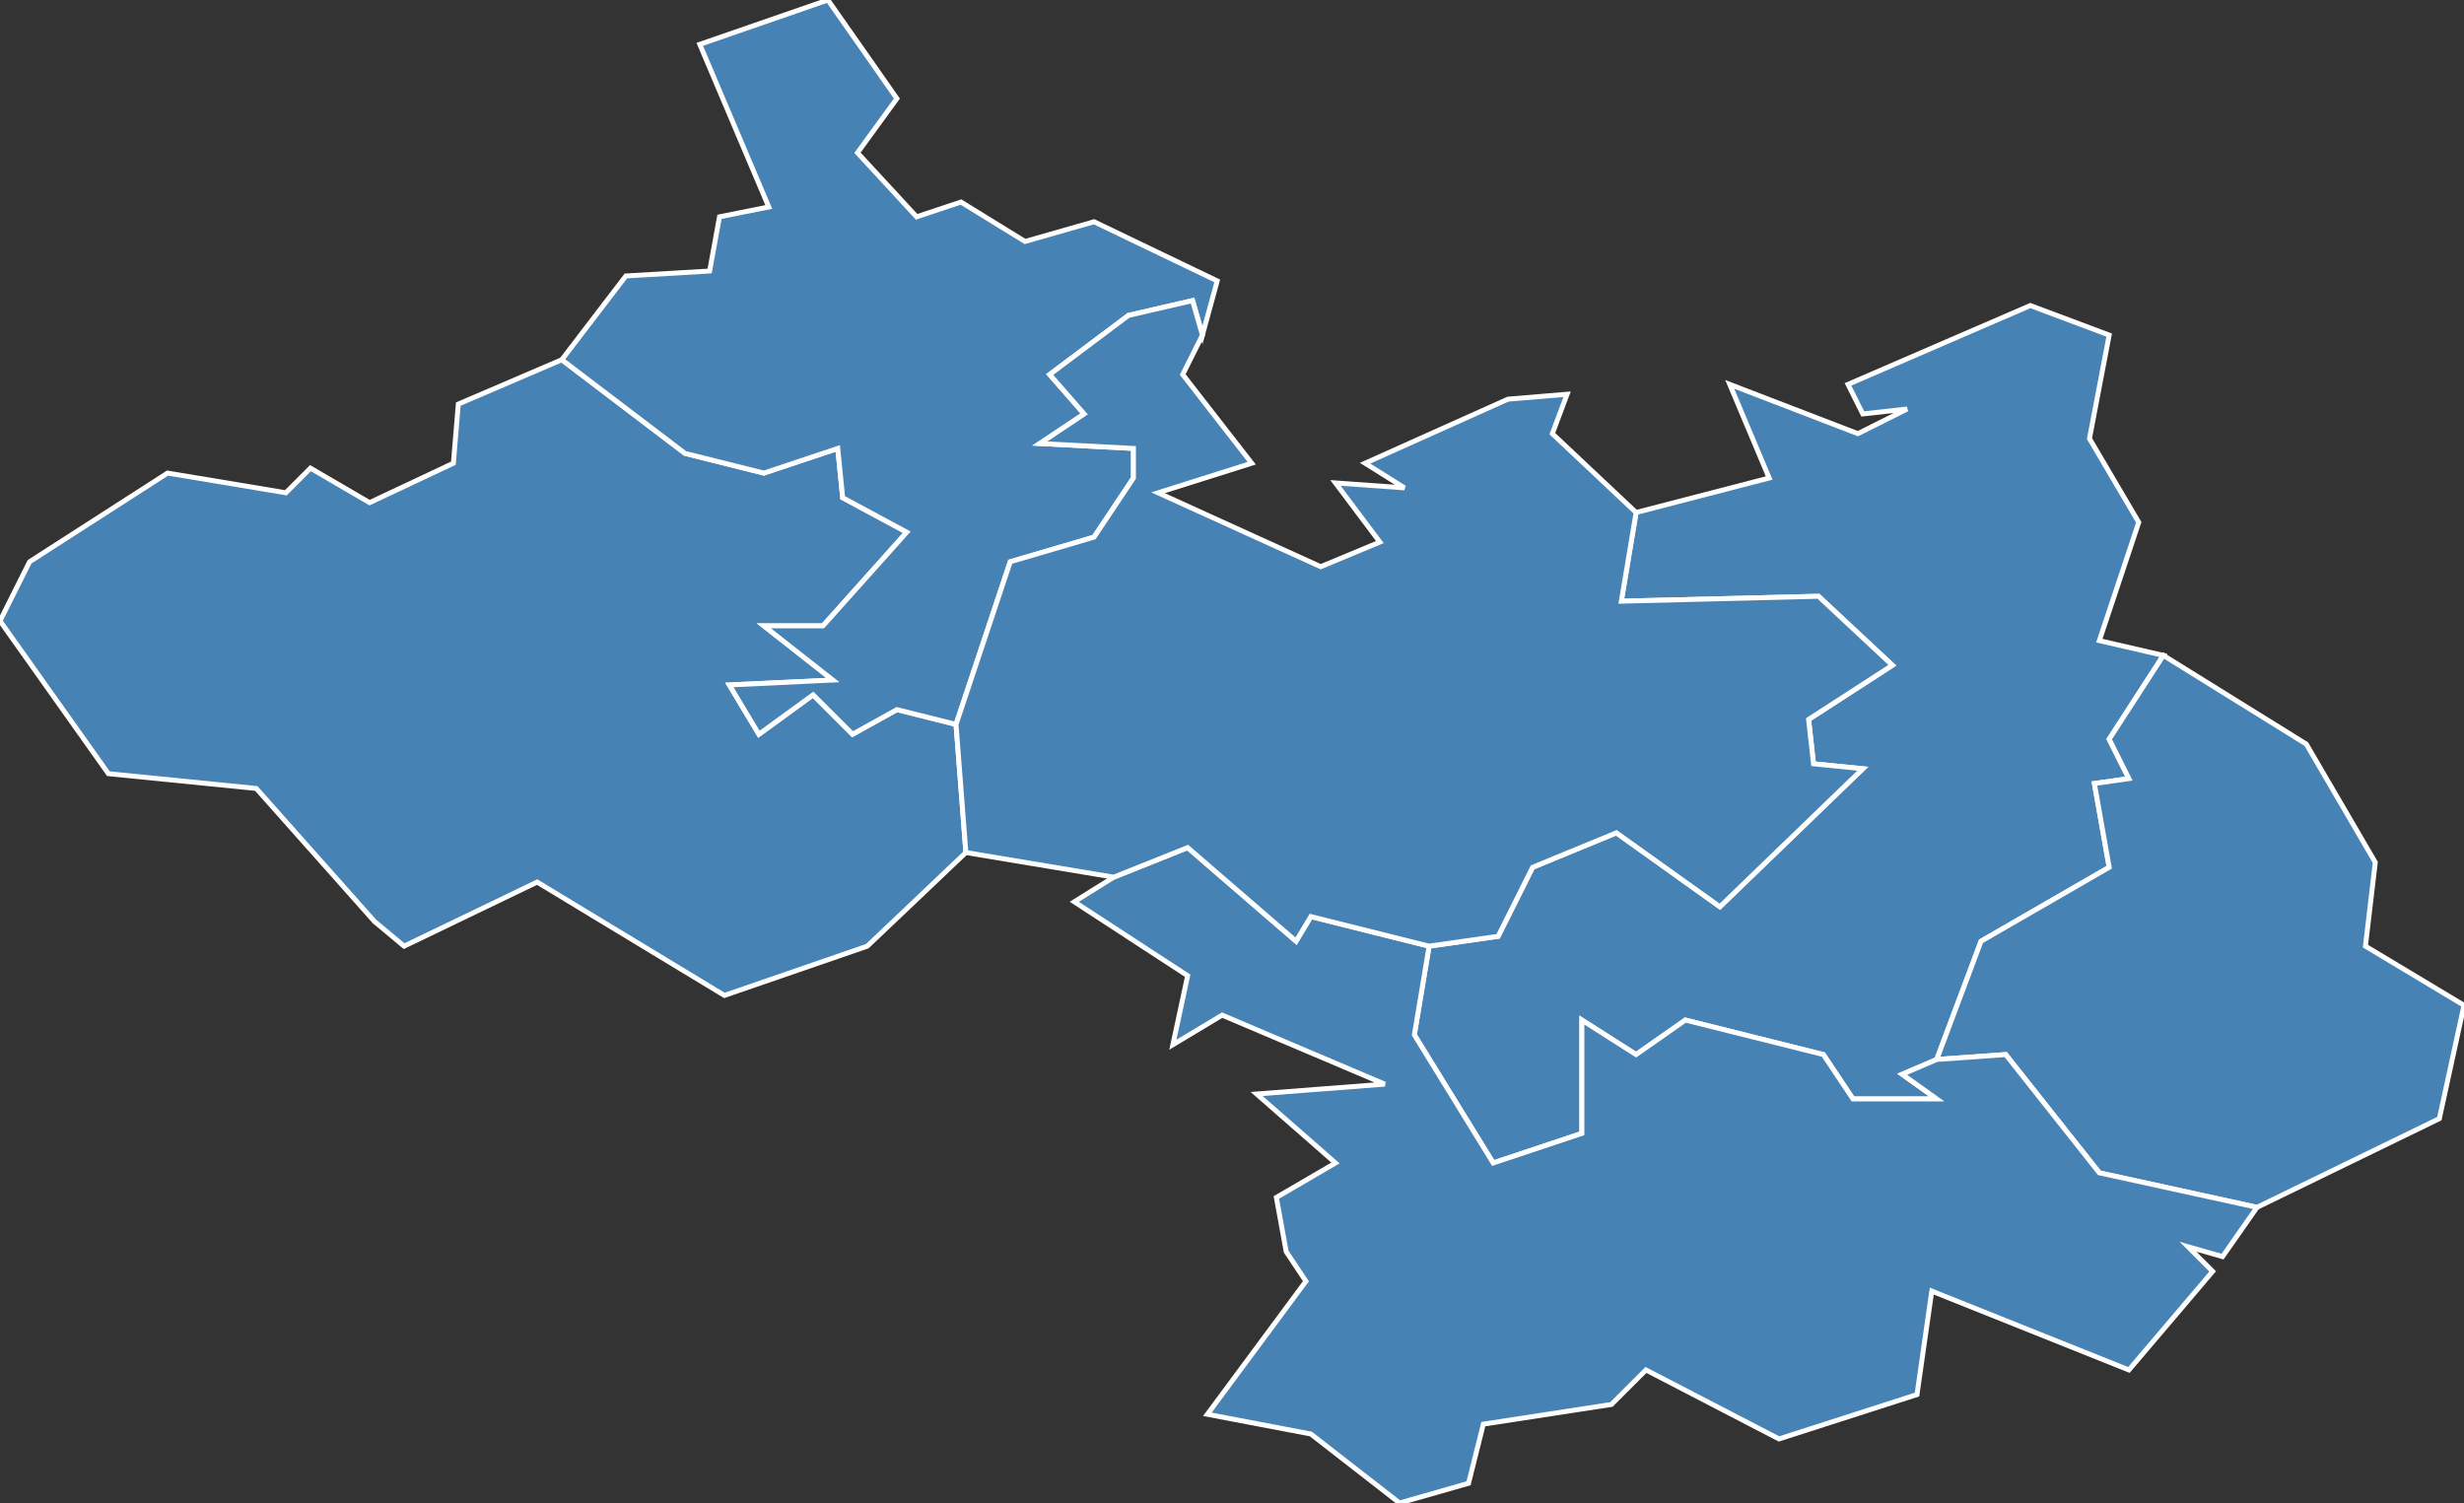 <?xml version="1.0" encoding="utf-8"?>
<svg version="1.1" id="svgmap" xmlns="http://www.w3.org/2000/svg" xmlns:xlink="http://www.w3.org/1999/xlink" x="0px" y="0px" width="100%" height="100%" viewBox="0 0 500 305">
<rect x="0" y="0" width="500" height="305" fill="#333333" stroke="none"/>
<polygon points="439,133 428,150 432,158 425,159 428,176 402,191 393,215 386,218 393,223 376,223 370,214 342,207 332,214 321,207 321,230 303,236 287,210 290,192 304,190 311,176 328,169 349,184 378,156 368,155 367,146 384,135 369,121 329,122 332,104 359,97 351,78 377,88 387,83 378,84 375,78 412,62 428,68 424,89 434,106 426,130 439,133" id="23052" class="commune" fill="steelblue" stroke-width="1" stroke="white" geotype="commune" geoname="Chapelle-Taillefert" code_insee="23052" code_canton="2313"/><polygon points="196,173 176,192 147,202 109,179 82,192 76,187 52,160 22,157 0,126 6,114 34,96 58,100 63,95 75,102 92,94 93,82 114,73 139,92 155,96 170,91 171,101 184,108 167,127 155,127 169,138 148,139 154,149 165,141 173,149 182,144 194,147 196,173" id="23132" class="commune" fill="steelblue" stroke-width="1" stroke="white" geotype="commune" geoname="Montaigut-le-Blanc" code_insee="23132" code_canton="2313"/><polygon points="393,215 402,191 428,176 425,159 432,158 428,150 439,133 468,151 482,175 480,192 500,204 495,227 458,245 426,238 407,214 393,215" id="23186" class="commune" fill="steelblue" stroke-width="1" stroke="white" geotype="commune" geoname="Saint-Christophe" code_insee="23186" code_canton="2313"/><polygon points="261,254 259,243 271,236 255,222 281,220 248,206 238,212 241,198 218,183 226,178 241,172 263,191 266,186 290,192 287,210 303,236 321,230 321,207 332,214 342,207 370,214 376,223 393,223 386,218 393,215 407,214 426,238 458,245 451,255 444,253 449,258 432,278 392,262 389,283 361,292 334,278 327,285 301,289 298,301 284,305 266,291 245,287 265,260 261,254" id="23191" class="commune" fill="steelblue" stroke-width="1" stroke="white" geotype="commune" geoname="Saint-Éloi" code_insee="23191" code_canton="2313"/><polygon points="247,57 244,68 242,61 229,64 213,76 220,84 211,90 230,91 230,97 222,109 205,114 194,147 182,144 173,149 165,141 154,149 148,139 169,138 155,127 167,127 184,108 171,101 170,91 155,96 139,92 114,73 127,56 144,55 146,44 156,42 142,9 168,0 182,20 174,31 186,44 195,41 208,49 222,45 247,57" id="23242" class="commune" fill="steelblue" stroke-width="1" stroke="white" geotype="commune" geoname="Saint-Silvain-Montaigut" code_insee="23242" code_canton="2313"/><polygon points="226,178 196,173 194,147 205,114 222,109 230,97 230,91 211,90 220,84 213,76 229,64 242,61 244,68 240,76 254,94 235,100 268,115 280,110 271,98 285,99 277,94 306,81 318,80 315,88 332,104 329,122 369,121 384,135 367,146 368,155 378,156 349,184 328,169 311,176 304,190 290,192 266,186 263,191 241,172 226,178" id="23248" class="commune" fill="steelblue" stroke-width="1" stroke="white" geotype="commune" geoname="Saint-Victor-en-Marche" code_insee="23248" code_canton="2313"/></svg>